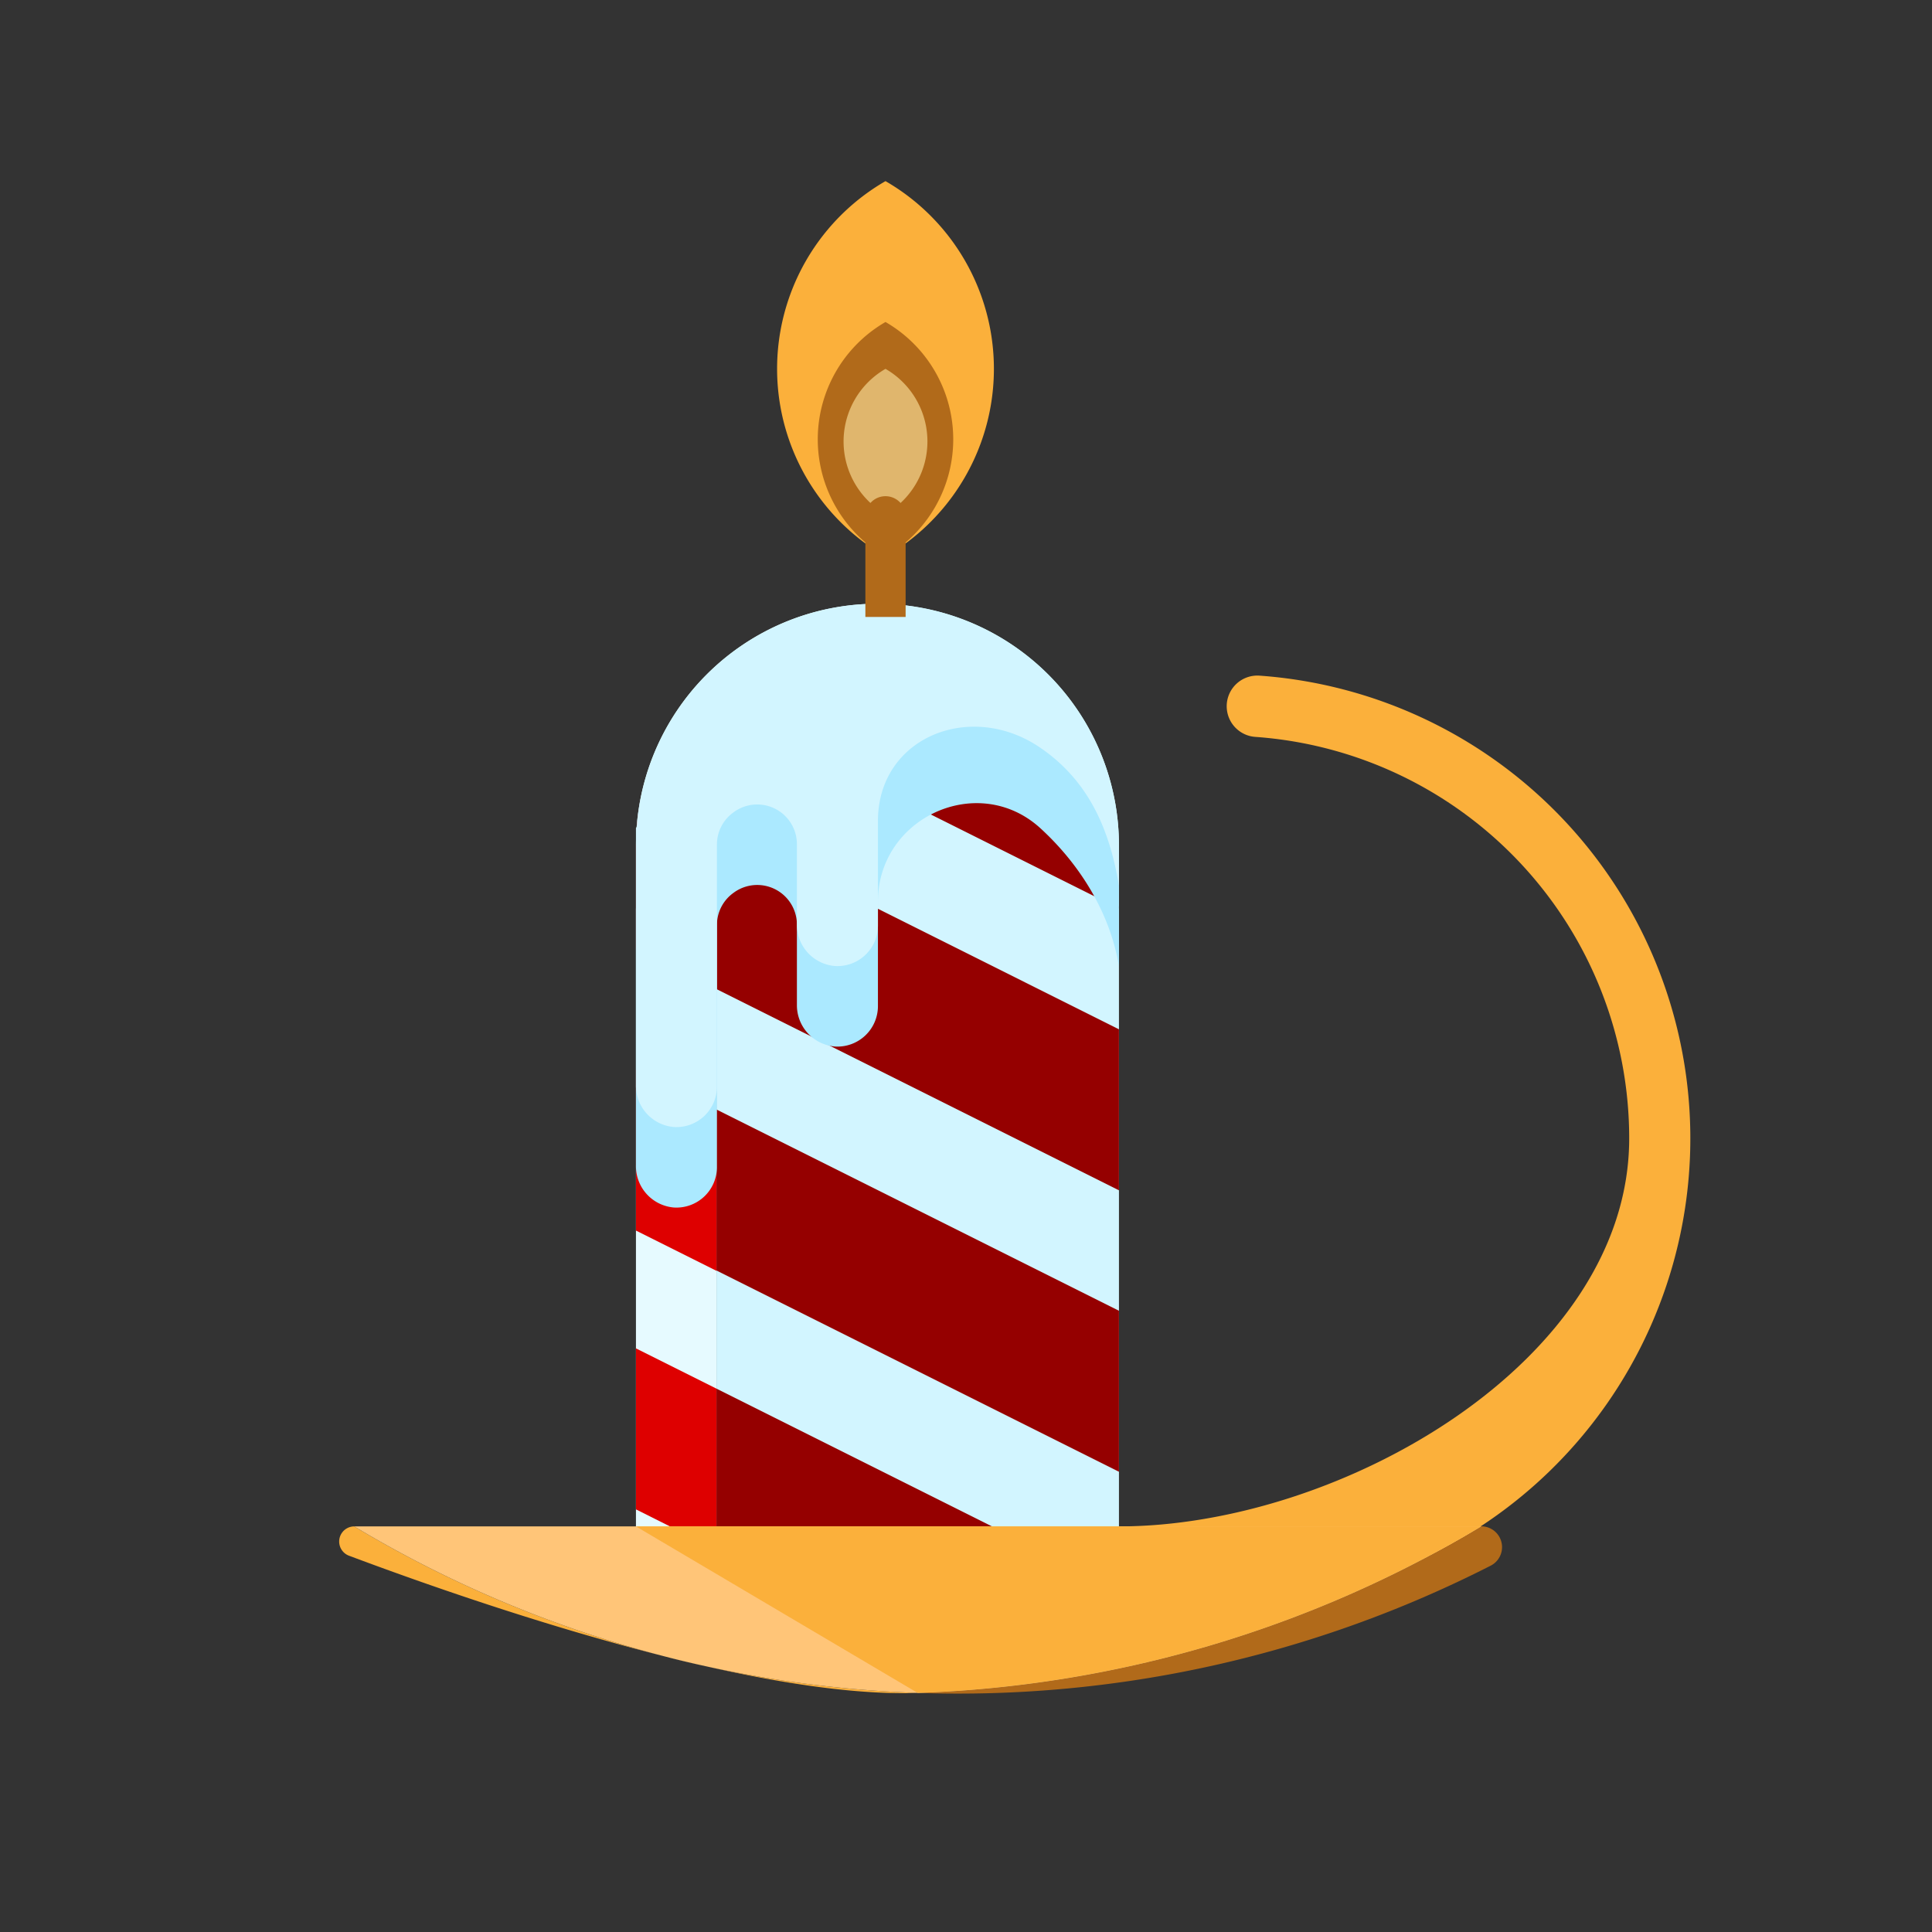 <?xml version="1.0" ?><svg id="icons" viewBox="0 0 480 480" xmlns="http://www.w3.org/2000/svg"><rect x="0" y="0" width="480" height="480" fill="#333333" stroke="none"/><defs><style>.cls-1{fill:#e6faff;}.cls-2{fill:#d2f5ff;}.cls-3{fill:#950000;}.cls-4{fill:#de0000;}.cls-5{fill:#abe9ff;}.cls-6{fill:#fbb03b;}.cls-7{fill:#b16a1a;}.cls-8{fill:#ffc578;}.cls-9{fill:#e0b66d;}</style></defs><title/><path class="cls-1" d="M228,150.85a60.34,60.34,0,0,0-10-.85h0a60,60,0,0,0-60,60V380h20V210A60,60,0,0,1,228,150.85Z"/><path class="cls-2" d="M228,150.85A60,60,0,0,0,178,210V380H278V210A60,60,0,0,0,228,150.85Z"/><path class="cls-3" d="M178,210.73v35l100,50v-40l-99.79-49.9C178.08,207.45,178,209.08,178,210.73Z"/><polygon class="cls-3" points="231.22 202.34 278 225.73 268.78 181.12 220 156.73 231.22 202.34"/><polygon class="cls-3" points="178 315.65 278 365.65 278 325.65 178 275.65 178 315.65"/><path class="cls-4" d="M178,210.73c0-1.65.08-3.28.21-4.9l-18.51-9.26A60.11,60.11,0,0,0,158,210.73v25l20,10Z"/><polygon class="cls-4" points="178 275.73 158 265.73 158 305.73 178 315.73 178 275.73"/><path class="cls-5" d="M218,170a60,60,0,0,0-59.81,55.43l-.19.28V289.6A10.29,10.29,0,0,0,167.39,300a10.06,10.06,0,0,0,10.73-10V229.86A9.82,9.82,0,0,1,182,222l.19-.14a9.86,9.86,0,0,1,15.8,7.86V249.6A10.29,10.29,0,0,0,207.39,260a10.06,10.06,0,0,0,10.73-10v-26c0-20.94,25-32.34,40.41-18.18,9.63,8.83,17.21,20.77,19.47,34.23V220c-.35-3.78-.45-7.65-1.66-11.14C268.25,185.29,244.31,170,218,170Z"/><path class="cls-2" d="M218,150a60,60,0,0,0-59.81,55.43l-.19.28V269.6A10.29,10.29,0,0,0,167.39,280a10.06,10.06,0,0,0,10.73-10V209.86A9.82,9.82,0,0,1,182,202l.19-.14a9.86,9.86,0,0,1,15.8,7.86V229.6A10.29,10.29,0,0,0,207.39,240a10.06,10.06,0,0,0,10.73-10v-26c0-20.94,23.16-30.07,40.41-18.18C270.76,194.2,275.74,206.54,278,220V210A60,60,0,0,0,218,150Z"/><polygon class="cls-4" points="158 335 158 375 168 380 178 380 178 345 158 335"/><polygon class="cls-3" points="178 380 248 380 178 345 178 380"/><path class="cls-6" d="M304.77,398.07a115.25,115.25,0,0,0,8.11-230.21,7.62,7.62,0,0,0-8.11,7.62h0a7.64,7.64,0,0,0,7.14,7.6,100,100,0,0,1,92.86,99.75c0,55.23-71.54,96.4-126.77,96.4Z"/><path class="cls-6" d="M88,379.23h0a3.76,3.76,0,0,0-1.32,7.27C119.33,398.74,187.19,422,228,420.6A291.3,291.3,0,0,1,88,379.23Z"/><path class="cls-7" d="M368,379.23h0A291.3,291.3,0,0,1,228,420.6,291.39,291.39,0,0,0,370.33,389a5.17,5.17,0,0,0-2.33-9.79Z"/><path class="cls-8" d="M368,379.23H88A291.3,291.3,0,0,0,228,420.6a291.3,291.3,0,0,0,140-41.37Z"/><path class="cls-6" d="M368,379.23H158l70,41.37a291.3,291.3,0,0,0,140-41.37Z"/><path class="cls-6" d="M220,45a53.85,53.85,0,0,0,0,93.28A53.85,53.85,0,0,0,220,45Z"/><path class="cls-7" d="M220,80a33.66,33.66,0,0,0,0,58.3A33.66,33.66,0,0,0,220,80Z"/><path class="cls-9" d="M220,91.64a20.83,20.83,0,0,0,0,36.08,20.83,20.83,0,0,0,0-36.08Z"/><path class="cls-7" d="M220,123.28h0a5,5,0,0,1,5,5v25a0,0,0,0,1,0,0H215a0,0,0,0,1,0,0v-25A5,5,0,0,1,220,123.28Z"/></svg>